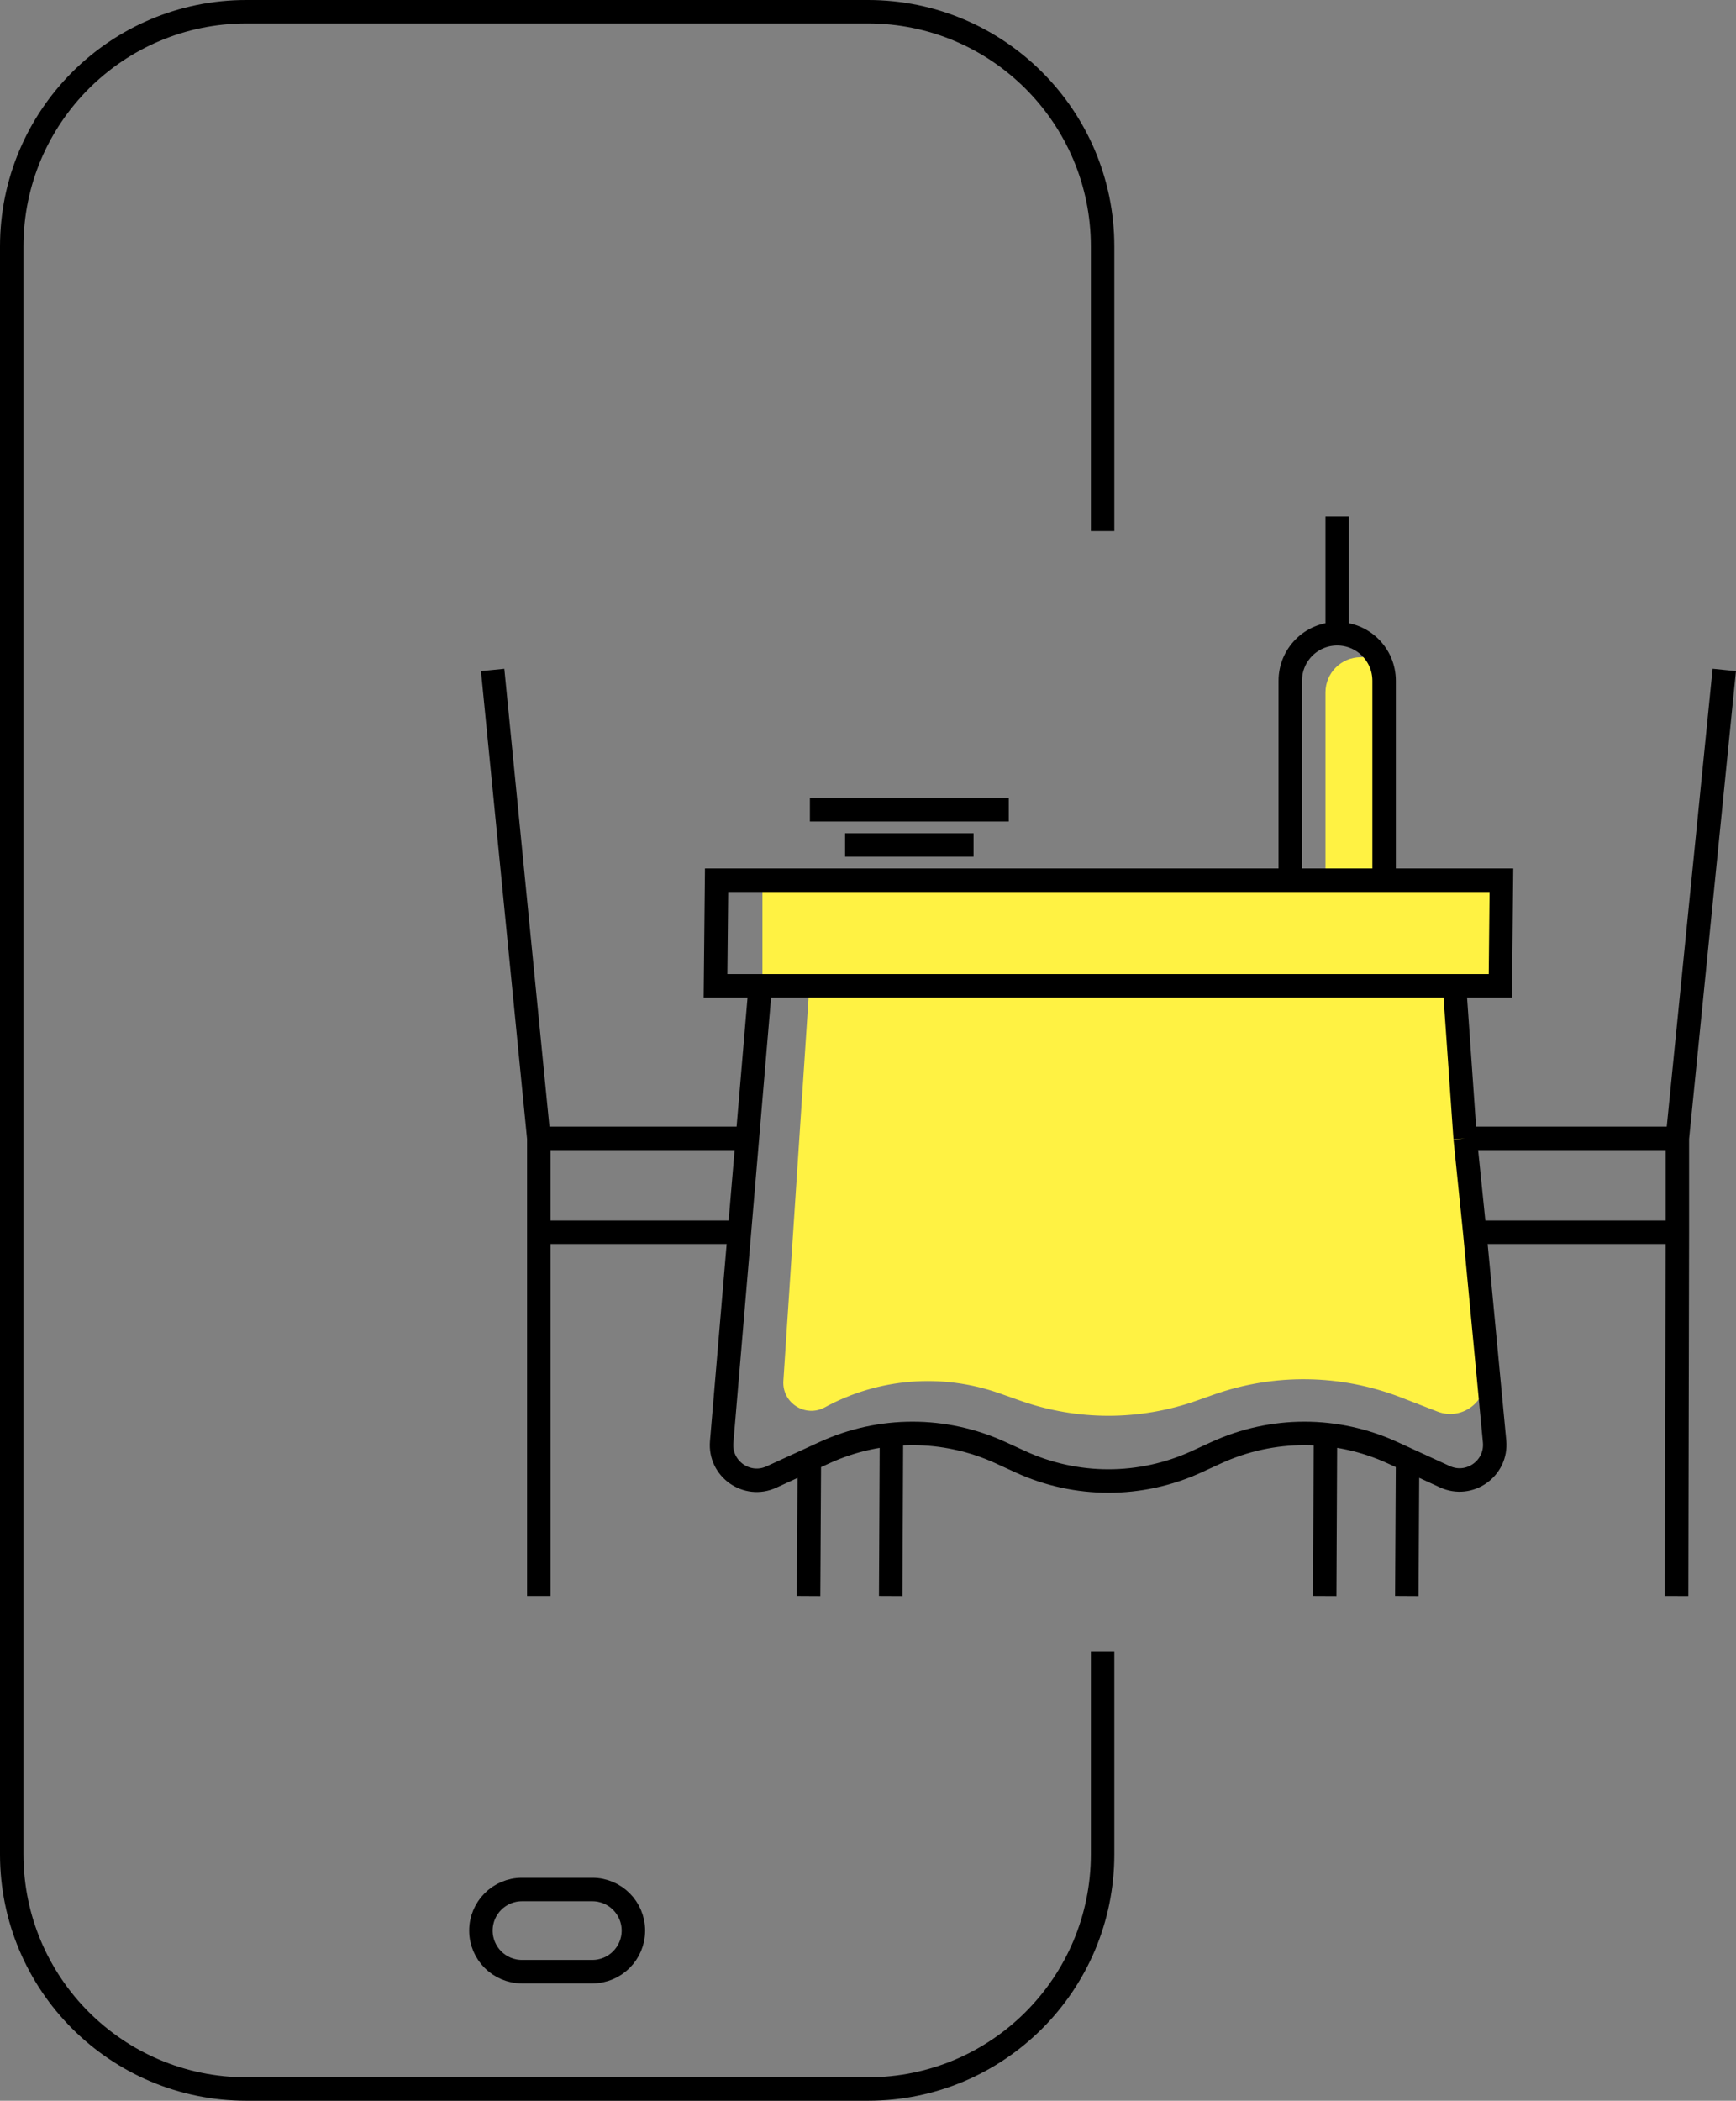 <svg width="148" height="179" viewBox="0 0 148 179" fill="none" xmlns="http://www.w3.org/2000/svg">
<rect x="0" y="0" width="148" height="179" fill="#808080" stroke="none"/>
<path d="M116 56H118V75H128V84H124L126.625 117.244C126.798 119.447 124.612 121.075 122.551 120.278L119.435 119.071C114.314 117.089 108.654 117.004 103.477 118.832L102.012 119.349C97.151 121.064 91.849 121.064 86.988 119.349L85.213 118.722C80.304 116.99 74.89 117.424 70.32 119.916C68.663 120.82 66.662 119.541 66.786 117.658L69 84H65V75H113V59C113 57.343 114.343 56 116 56Z" fill="#FFF243"/>
<path d="M68.935 136L69 124.37M119.935 136L120 124.37M75.935 136L76 122.25M112.935 136L113 122.25M147 57.083L143 97M142.935 136L143 105M143 97H124.909M143 97V105M124.909 97L124 84H64.818L61.525 122.874C61.331 125.164 63.678 126.813 65.766 125.854L70.287 123.779C75.054 121.591 80.537 121.591 85.304 123.779L86.992 124.554C91.758 126.741 97.242 126.741 102.008 124.554L103.696 123.779C108.463 121.591 113.946 121.591 118.713 123.779L123.18 125.829C125.28 126.793 127.636 125.12 127.418 122.819L125.727 105M124.909 97L125.727 105M143 105H125.727M42 57.084L45.935 97M45.935 136V105M45.935 97H63.717L63.039 105H45.935M45.935 97V105M110 75L61.091 75L61 84H127.909L128 75L118 75M110 75V58C110 55.791 111.791 54 114 54V54M110 75H118M118 75V58C118 55.791 116.209 54 114 54V54M114 54V44M69.046 69H86M72.046 72H83" stroke="black" stroke-width="2"/>
<path d="M94 45.25V21C94 9.954 85.046 1 74 1H21C9.954 1 1 9.954 1 21V158C1 169.046 9.954 178 21 178H74C85.046 178 94 169.046 94 158V140.75M44.5 168H50.5C52.433 168 54 166.433 54 164.5V164.5C54 162.567 52.433 161 50.5 161H44.5C42.567 161 41 162.567 41 164.5V164.5C41 166.433 42.567 168 44.5 168Z" stroke="black" stroke-width="2"/>
</svg>
